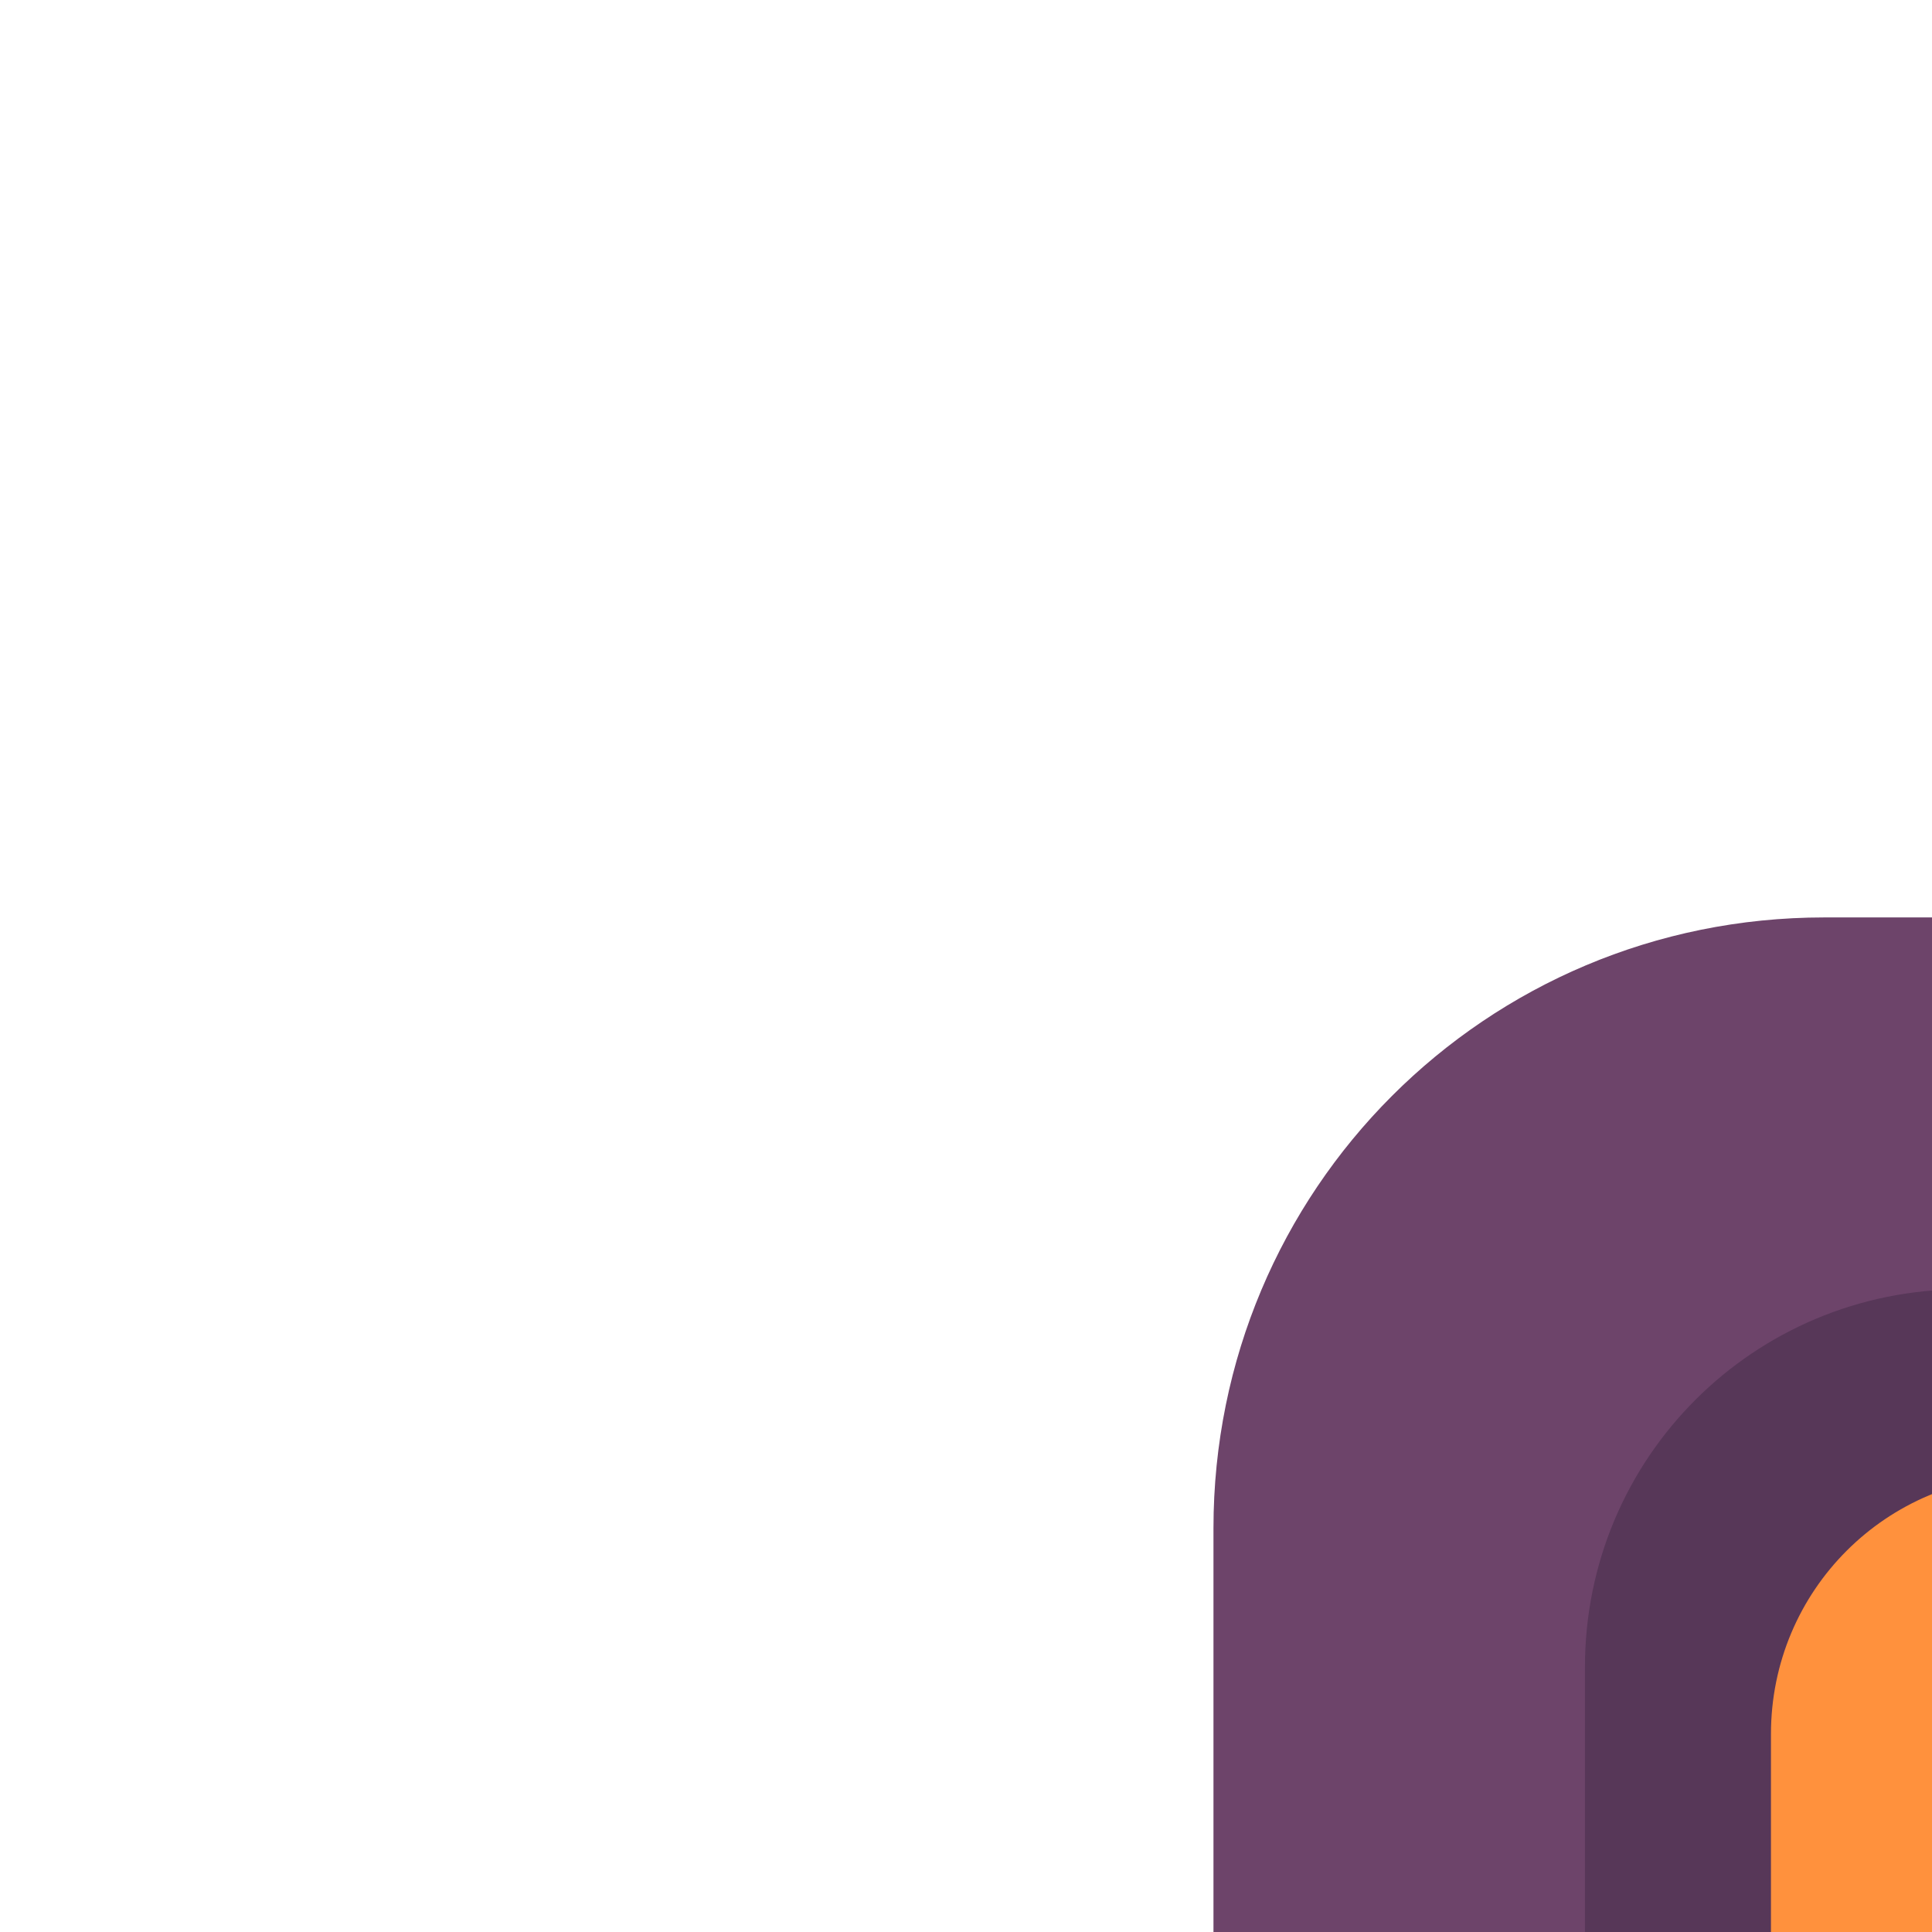 <?xml version="1.0" encoding="utf-8"?>
<!-- Generator: Adobe Illustrator 24.1.2, SVG Export Plug-In . SVG Version: 6.00 Build 0)  -->
<svg version="1.1"
	 id="svg31436" xmlns:cc="http://creativecommons.org/ns#" xmlns:dc="http://purl.org/dc/elements/1.1/" xmlns:inkscape="http://www.inkscape.org/namespaces/inkscape" xmlns:rdf="http://www.w3.org/1999/02/22-rdf-syntax-ns#" xmlns:sodipodi="http://sodipodi.sourceforge.net/DTD/sodipodi-0.dtd" xmlns:svg="http://www.w3.org/2000/svg"
	 xmlns="http://www.w3.org/2000/svg" xmlns:xlink="http://www.w3.org/1999/xlink" x="0px" y="0px" viewBox="0 0 1 1"
	 enable-background="new 0 0 1 1" xml:space="preserve">
<g id="layer1" transform="translate(-18.767,-253.778)" inkscape:groupmode="layer" inkscape:label="Layer 1">
	
		<g id="g21229" transform="matrix(-0.049,0,0,-0.049,-55.083,198.07)" inkscape:export-filename="C:\Users\Donatas\Documents\ShareX\Screenshots\2019-01\BSMGWaterTileSet.png" inkscape:export-xdpi="450" inkscape:export-ydpi="450">
		<path id="path21221" inkscape:connector-curvature="0" fill="#6D446A" d="M-1540.543-1167.171v10.291v10.291h14.131
			c3.575,0,6.451-2.879,6.451-6.453v-3.838v-3.838c0-3.575-2.876-6.453-6.451-6.453H-1540.543z"/>
		<path id="path21223" inkscape:connector-curvature="0" fill="#6D446A" d="M-1540.543-1165.208v8.328v8.328h13.67
			c2.741,0,4.949-2.208,4.949-4.95v-3.379v-3.379c0-2.741-2.208-4.95-4.949-4.95L-1540.543-1165.208L-1540.543-1165.208z"/>
		<path id="path21225" inkscape:connector-curvature="0" fill="#573758" d="M-1540.543-1163.243v6.363v6.363h12.663
			c2.212,0,3.995-1.78,3.995-3.992v-2.371v-2.371c0-2.212-1.781-3.992-3.995-3.992L-1540.543-1163.243L-1540.543-1163.243z"/>
		<path id="path21227" inkscape:connector-curvature="0" fill="#FF913D" d="M-1540.543-1161.28v4.4v4.4h11.958
			c1.515,0,2.735-1.219,2.735-2.735v-1.667v-1.667c0-1.515-1.22-2.735-2.735-2.735h-11.958V-1161.28z"/>
	</g>
</g>
</svg>
